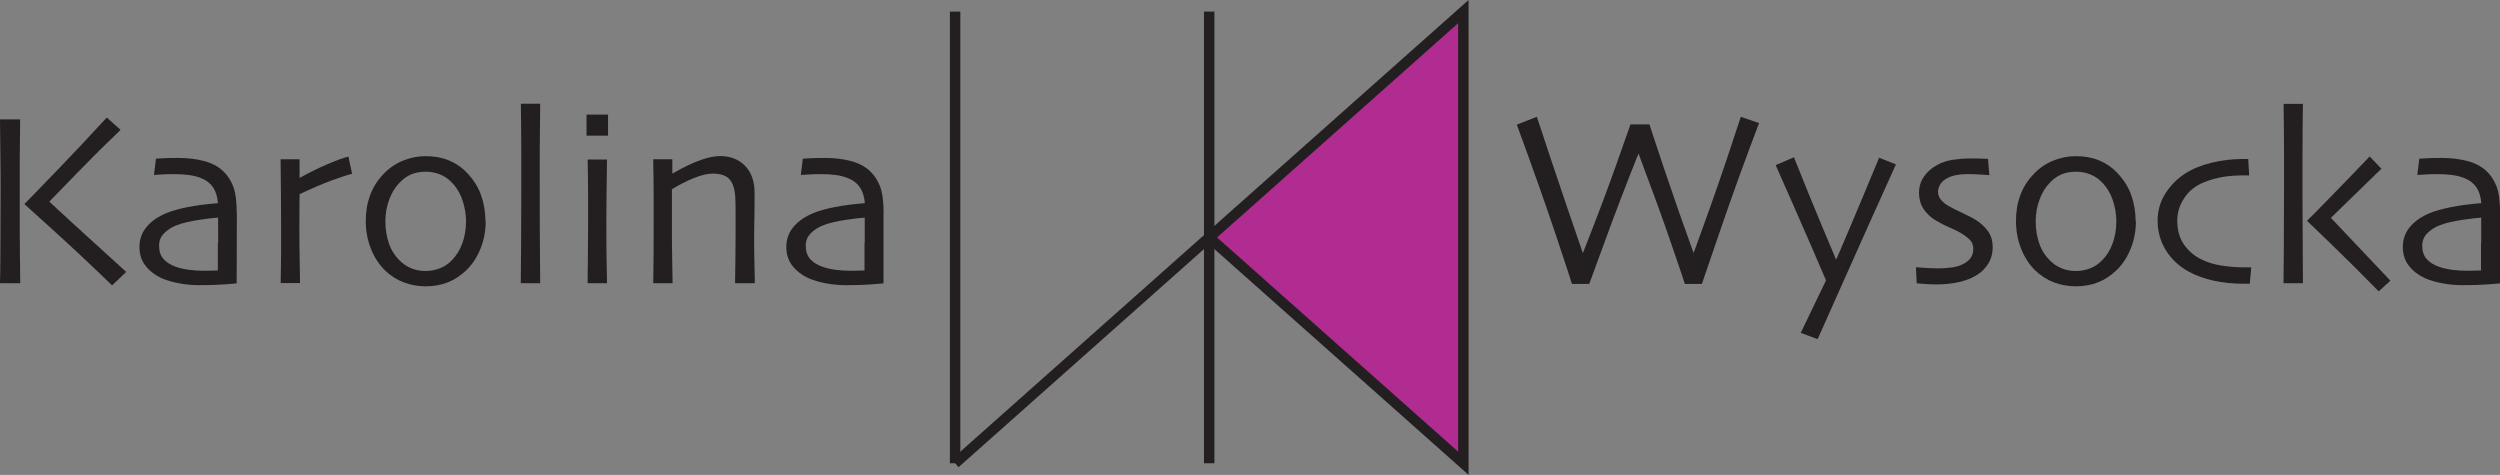 <?xml version="1.0" encoding="UTF-8"?>
<svg id="Layer_1" data-name="Layer 1" xmlns="http://www.w3.org/2000/svg" version="1.1" viewBox="0 0 239.5 45.5">
  <rect x="0" y="0" width="239.5" height="45.5" fill="#808080" stroke="none"/>
  <defs>
    <style>
      .cls-1 {
        fill: #fff;
      }

      .cls-1, .cls-2 {
        stroke: #231f20;
        stroke-miterlimit: 10;
      }

      .cls-2 {
        fill: #b02c91;
      }

      .cls-3 {
        fill: #231f20;
        stroke-width: 0px;
      }
    </style>
  </defs>
  <path class="cls-1" d="M91.5,1.11v43.27V1.11Z"/>
  <polygon class="cls-2" points="140.19 1.11 91.5 44.38 115.84 22.75 140.19 44.38 140.19 1.11"/>
  <polyline class="cls-1" points="115.84 1.11 115.84 22.75 115.84 44.38"/>
  <g>
    <path class="cls-3" d="M1.93,27.13H0c.02-.47.03-1.5.04-3.09,0-1.59.02-3.51.02-5.75,0-.91,0-1.97-.02-3.18s-.03-2.43-.04-3.67h1.93c-.02,1.2-.03,2.55-.04,4.05,0,1.5,0,2.81,0,3.9,0,2.25,0,3.98.02,5.2s.02,2.06.03,2.53h0ZM12.09,26.05l-1.35,1.29c-1.87-1.81-3.67-3.5-5.4-5.07s-2.73-2.47-2.98-2.7v-.05c.48-.48,1.52-1.55,3.11-3.2s3.18-3.34,4.76-5.06l1.32,1.18c-1.35,1.29-2.73,2.66-4.14,4.11-1.42,1.46-2.31,2.37-2.67,2.75v.03c.18.17.95.89,2.32,2.14,1.36,1.25,3.04,2.78,5.03,4.58h0Z"/>
    <path class="cls-3" d="M22.69,20.45c0,1.94,0,3.52-.01,4.73s-.01,1.88-.01,1.97c-.08,0-.44.04-1.09.09s-1.48.08-2.51.08c-.64,0-1.29-.06-1.93-.18s-1.21-.29-1.68-.5c-.62-.29-1.13-.68-1.52-1.18s-.58-1.1-.58-1.8c0-.74.23-1.38.69-1.93s1.09-.98,1.9-1.32c.51-.21,1.19-.4,2.03-.57s1.81-.29,2.9-.38c-.05-.61-.2-1.11-.46-1.5s-.64-.69-1.14-.89c-.34-.14-.73-.24-1.15-.3s-.91-.09-1.48-.09c-.35,0-.65,0-.9.02s-.58.04-1,.06l.19-1.56c.12,0,.35-.02.7-.04s.82-.03,1.42-.03c.92,0,1.74.1,2.47.29s1.32.5,1.8.93c.45.41.78.91,1.01,1.51s.34,1.46.34,2.6h.01ZM20.9,23.27v-1.01c0-.41,0-.88-.01-1.41-.34.02-.95.08-1.8.21s-1.58.29-2.17.52c-.44.16-.83.41-1.17.74s-.51.73-.51,1.22c0,.53.14.96.43,1.28s.68.57,1.18.74c.38.13.81.23,1.27.29s.96.09,1.47.09c.16,0,.35,0,.57-.01s.46-.02.71-.02v-2.63h.03Z"/>
    <path class="cls-3" d="M33.73,16.65c-.43.1-1.09.32-1.97.64s-1.91.77-3.06,1.31c0,.09,0,.48-.01,1.18s-.01,1.35-.01,1.95c0,.92,0,2.02.03,3.28s.03,1.97.03,2.11h-1.85c0-.13,0-.57.02-1.31s.02-2.01.02-3.81c0-.73,0-1.74-.01-3.05s-.02-2.54-.04-3.69h1.82v1.78h.01c.88-.49,1.75-.92,2.61-1.29.86-.37,1.55-.62,2.06-.75l.35,1.64h0Z"/>
    <path class="cls-3" d="M46.53,21.2c0,.91-.16,1.77-.49,2.6s-.79,1.54-1.4,2.12c-.52.49-1.09.87-1.72,1.12s-1.34.39-2.14.39c-.75,0-1.45-.13-2.11-.38s-1.24-.63-1.76-1.12c-.59-.57-1.05-1.27-1.38-2.11s-.49-1.72-.49-2.65.14-1.72.42-2.48.71-1.43,1.29-2.03c.52-.55,1.13-.97,1.83-1.26s1.43-.44,2.2-.44c.81,0,1.55.13,2.21.4s1.25.67,1.76,1.21c.59.62,1.04,1.31,1.32,2.08s.43,1.62.43,2.54h.03ZM44.65,21.28c0-.73-.12-1.45-.36-2.14s-.61-1.28-1.11-1.76c-.3-.3-.67-.53-1.08-.69s-.85-.24-1.31-.24c-.54,0-1.01.09-1.41.26s-.77.44-1.12.81c-.41.42-.74.96-.98,1.62s-.36,1.34-.36,2.04c0,.8.12,1.53.36,2.2s.63,1.24,1.17,1.73c.3.27.66.48,1.05.63s.82.22,1.27.22c.49,0,.95-.09,1.38-.26s.8-.42,1.12-.75c.45-.45.79-1,1.02-1.64s.35-1.31.35-2.02h.01Z"/>
    <path class="cls-3" d="M51.74,27.13h-1.85c0-.09.02-1.24.03-3.43s.02-4.01.02-5.46v-3.52c0-1.42-.02-3.01-.04-4.78h1.85c-.02,1.2-.03,2.6-.04,4.18s0,2.92,0,4c0,2.37,0,4.44.02,6.21s.02,2.7.02,2.79h0Z"/>
    <path class="cls-3" d="M58.25,13h-2.06v-2.02h2.06v2.02ZM58.14,27.13h-1.85c0-.12.02-.89.03-2.31s.02-2.58.02-3.5v-2.65c0-.96-.02-2.1-.04-3.39h1.85c-.02,1.12-.03,2.18-.04,3.16s-.02,1.85-.02,2.62c0,1.82,0,3.28.03,4.38s.03,1.67.03,1.7h0,0Z"/>
    <path class="cls-3" d="M72.27,27.13h-1.85c0-.22.02-.94.03-2.17s.02-1.98.02-2.27v-1.8c0-.79,0-1.37-.02-1.74-.02-.9-.2-1.54-.52-1.93s-.88-.59-1.66-.59c-.48,0-1.07.14-1.77.42s-1.41.64-2.13,1.08v3.7c0,.91,0,2,.03,3.28s.03,1.95.03,2.02h-1.85s0-.53.02-1.44.02-2.24.02-4.03v-2.88c0-1.1-.02-2.27-.04-3.52h1.83v1.37c1.09-.62,2.01-1.06,2.74-1.31s1.34-.37,1.82-.37c1,0,1.8.31,2.41.94s.91,1.49.91,2.58c0,.98,0,1.83-.02,2.55s-.02,1.29-.02,1.74c0,.71,0,1.6.03,2.67s.03,1.63.03,1.68l-.02.02h-.02Z"/>
    <path class="cls-3" d="M84.64,20.45v6.7c-.08,0-.44.04-1.09.09s-1.48.08-2.51.08c-.64,0-1.29-.06-1.93-.18s-1.21-.29-1.68-.5c-.62-.29-1.13-.68-1.52-1.18s-.58-1.1-.58-1.8c0-.74.23-1.38.69-1.93s1.09-.98,1.9-1.32c.51-.21,1.19-.4,2.03-.57s1.81-.29,2.9-.38c-.05-.61-.2-1.11-.46-1.5s-.64-.69-1.14-.89c-.34-.14-.73-.24-1.15-.3s-.91-.09-1.48-.09c-.35,0-.65,0-.9.02s-.58.04-1,.06l.19-1.56c.12,0,.35-.02.7-.04s.82-.03,1.42-.03c.92,0,1.74.1,2.47.29s1.32.5,1.8.93c.45.41.78.91,1.01,1.51s.34,1.46.34,2.6h-.01ZM82.84,23.27v-2.42c-.34.02-.95.08-1.8.21s-1.58.29-2.17.52c-.44.16-.83.41-1.17.74s-.51.73-.51,1.22c0,.53.14.96.43,1.28s.68.57,1.18.74c.38.13.81.23,1.27.29s.96.09,1.47.09c.16,0,.35,0,.57-.01s.46-.02.71-.02v-2.63h.03,0Z"/>
  </g>
  <g>
    <path class="cls-3" d="M168.52,11.79c-1.32,3.46-2.55,6.86-3.69,10.19s-1.73,5.07-1.79,5.22h-1.63c-.04-.15-.46-1.39-1.26-3.73s-1.86-5.25-3.17-8.74h-.02c-1.15,2.88-2.21,5.64-3.17,8.27s-1.48,4.03-1.54,4.2h-1.66c-.06-.23-.56-1.76-1.51-4.6s-2.2-6.39-3.77-10.66l1.92-.75c.03.11.49,1.49,1.37,4.13.88,2.64,1.89,5.61,3.03,8.9h.02c1.2-3.03,2.25-5.81,3.15-8.34.9-2.52,1.36-3.85,1.4-3.96h1.82c.03.13.51,1.56,1.42,4.29.92,2.73,1.85,5.4,2.8,8.01l.02-.02c1.25-3.41,2.31-6.4,3.17-8.97.86-2.57,1.31-3.92,1.34-4.04l1.74.6s0,0,0,0Z"/>
    <path class="cls-3" d="M181.63,15.75c-1.52,3.36-3.13,6.93-4.81,10.71s-2.58,5.79-2.69,6.03l-1.62-.6,2.42-5.03c-.06-.16-.55-1.3-1.47-3.42s-2.04-4.66-3.35-7.62l1.75-.76c.86,2.17,1.73,4.32,2.62,6.44s1.36,3.24,1.41,3.35h.02c.05-.08.49-1.12,1.34-3.12s1.77-4.21,2.77-6.62l1.61.64h0Z"/>
    <path class="cls-3" d="M190.9,23.7c0,.58-.14,1.09-.42,1.55-.28.45-.65.82-1.1,1.1-.48.3-1.04.52-1.7.67s-1.38.23-2.17.23c-.38,0-.78-.02-1.19-.05-.41-.04-.64-.06-.7-.06l-.07-1.54c.07,0,.34.03.81.06s.94.05,1.41.05c.27,0,.62-.02,1.05-.07s.79-.13,1.07-.26c.39-.17.68-.38.87-.63s.28-.55.28-.9c0-.32-.08-.58-.25-.78s-.39-.39-.68-.58c-.31-.21-.74-.44-1.28-.67s-1-.47-1.37-.69c-.52-.32-.92-.7-1.2-1.14s-.42-.95-.42-1.52.16-1.1.48-1.56.74-.83,1.27-1.11c.46-.25.97-.42,1.53-.5s1.1-.12,1.63-.12c.48,0,.87,0,1.17.02s.48.02.53.02l.13,1.56s-.3-.02-.72-.05-.89-.05-1.4-.05c-.36,0-.7.03-1.03.09s-.6.15-.83.27c-.34.17-.58.38-.72.62s-.22.48-.22.7c0,.31.1.58.31.81.2.23.44.42.72.57.32.19.76.41,1.32.67s.96.46,1.21.62c.55.34.96.73,1.25,1.15s.43.92.43,1.5v.02h0Z"/>
    <path class="cls-3" d="M204.62,21.2c0,.91-.16,1.77-.49,2.6s-.79,1.54-1.4,2.12c-.52.49-1.09.87-1.72,1.12s-1.34.39-2.14.39c-.75,0-1.45-.13-2.11-.38s-1.24-.63-1.76-1.12c-.59-.57-1.05-1.27-1.38-2.11s-.49-1.72-.49-2.65.14-1.72.42-2.48.71-1.43,1.29-2.03c.52-.55,1.13-.97,1.83-1.26s1.43-.44,2.2-.44c.81,0,1.55.13,2.21.4s1.25.67,1.76,1.21c.59.62,1.04,1.31,1.32,2.08s.43,1.62.43,2.54h.03ZM202.75,21.28c0-.73-.12-1.45-.36-2.14s-.61-1.28-1.11-1.76c-.3-.3-.67-.53-1.08-.69s-.85-.24-1.31-.24c-.54,0-1.01.09-1.41.26s-.77.44-1.12.81c-.41.42-.74.96-.98,1.62s-.36,1.34-.36,2.04c0,.8.12,1.53.36,2.2s.63,1.24,1.17,1.73c.3.27.66.48,1.05.63s.82.22,1.27.22c.49,0,.95-.09,1.38-.26s.8-.42,1.12-.75c.45-.45.79-1,1.02-1.64s.35-1.31.35-2.02h0Z"/>
    <path class="cls-3" d="M215.67,25.61l-.14,1.57h-.64c-1.01,0-1.95-.1-2.82-.29s-1.66-.47-2.36-.85c-.95-.52-1.68-1.2-2.21-2.05s-.8-1.8-.8-2.85c0-.94.24-1.8.73-2.58s1.12-1.43,1.9-1.93c.7-.45,1.54-.8,2.53-1.04s1.99-.36,3.04-.36h.48l.09,1.57h-.36c-.87,0-1.61.05-2.22.16s-1.21.28-1.79.52c-.77.31-1.39.8-1.84,1.48s-.68,1.39-.68,2.16c0,.91.21,1.68.64,2.3s.99,1.1,1.69,1.44c.55.27,1.16.46,1.85.57s1.41.18,2.18.18h.74,0,0Z"/>
    <path class="cls-3" d="M220.61,27.13h-1.85c0-.14.02-1.2.03-3.16s.02-3.98.02-6.05v-3.34c0-1.34-.02-2.89-.04-4.63h1.85c-.02,1.38-.04,2.99-.04,4.82v3.26c0,.8,0,2.49.02,5.06s.02,3.92.02,4.05h-.01ZM229,26.89l-1.12,1.02c-1.73-1.76-3.27-3.29-4.62-4.59-1.36-1.3-2.1-2.02-2.24-2.16v-.02c.19-.17,1.01-1,2.46-2.49s2.63-2.71,3.53-3.66l1.13,1.17c-.93.9-1.9,1.85-2.92,2.84s-1.66,1.62-1.92,1.87h0c2.29,2.42,4.19,4.42,5.7,6.02h0Z"/>
    <path class="cls-3" d="M239.5,20.45c0,1.94,0,3.52,0,4.73s0,1.88,0,1.97c-.08,0-.44.04-1.09.09s-1.48.08-2.51.08c-.64,0-1.29-.06-1.93-.18s-1.21-.29-1.68-.5c-.62-.29-1.13-.68-1.52-1.18s-.58-1.1-.58-1.8c0-.74.23-1.38.69-1.93s1.09-.98,1.9-1.32c.51-.21,1.19-.4,2.03-.57s1.81-.29,2.9-.38c-.05-.61-.2-1.11-.46-1.5s-.64-.69-1.14-.89c-.34-.14-.73-.24-1.15-.3s-.91-.09-1.48-.09c-.35,0-.65,0-.9.02s-.58.04-1,.06l.19-1.56c.12,0,.35-.02.7-.04s.82-.03,1.42-.03c.92,0,1.74.1,2.47.29s1.32.5,1.8.93c.45.41.78.91,1.01,1.51s.34,1.46.34,2.6h0ZM237.7,23.27v-1.01c0-.41,0-.88,0-1.41-.34.02-.95.08-1.8.21s-1.58.29-2.17.52c-.44.16-.83.41-1.17.74s-.51.73-.51,1.22c0,.53.14.96.43,1.28s.68.57,1.18.74c.38.13.81.23,1.27.29s.96.09,1.47.09c.16,0,.35,0,.57-.01s.46-.02.71-.02v-2.63h.03,0Z"/>
  </g>
</svg>